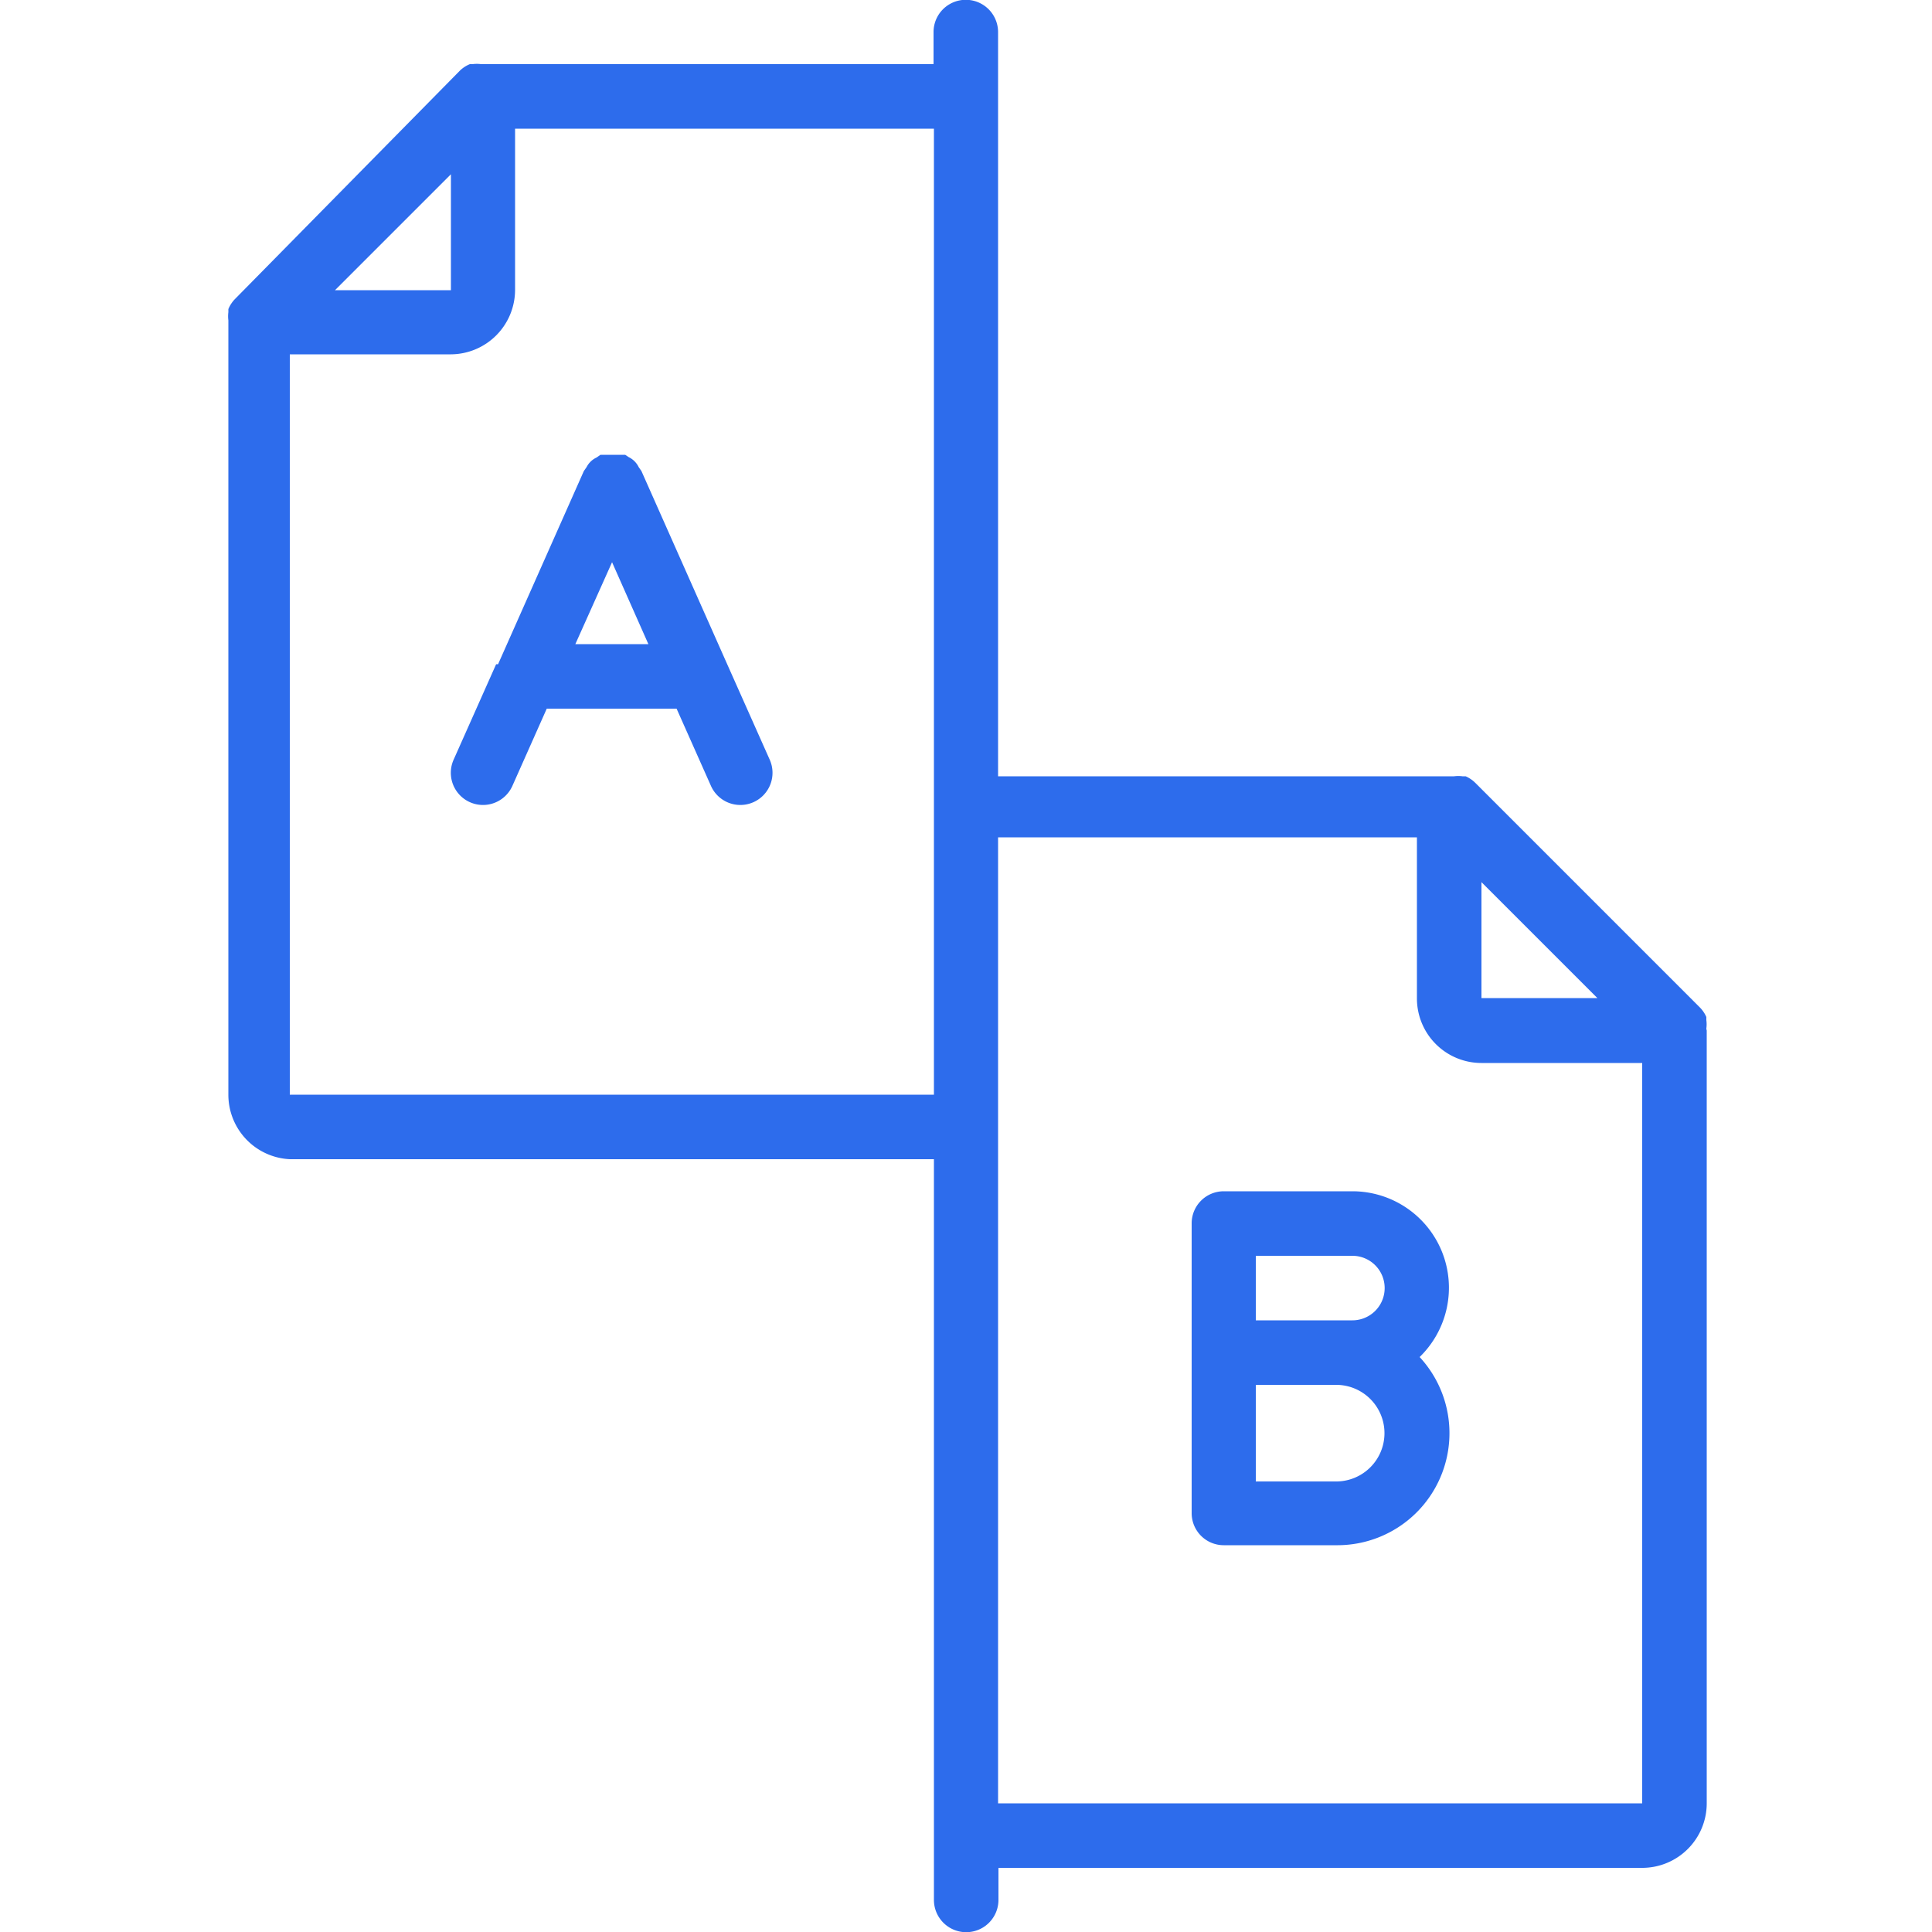 <svg id="Layer_1" data-name="Layer 1" xmlns="http://www.w3.org/2000/svg" viewBox="0 0 50 50"><defs><style>.cls-1{fill:none;}.cls-2{fill:#2d6cec;}</style></defs><title>translate</title><rect class="cls-1" x="0.08" width="50" height="50"/><path class="cls-2" d="M44.16,26.62a.82.82,0,0,0,0-.22l0-.08a.82.82,0,0,0-.16-.24l-5.83-5.83a.82.82,0,0,0-.24-.16l-.08,0a.82.82,0,0,0-.22,0H25.83V.83a.83.83,0,1,0-1.67,0v.83H12.45a.81.81,0,0,0-.22,0l-.07,0a.82.82,0,0,0-.25.16L6.08,7.74A.82.82,0,0,0,5.91,8l0,.08a.82.82,0,0,0,0,.21s0,0,0,.05v20A1.67,1.67,0,0,0,7.5,30H24.17V49.17a.83.83,0,1,0,1.67,0v-.83H42.5a1.67,1.67,0,0,0,1.67-1.67v-20S44.16,26.63,44.16,26.62ZM11.67,4.51v3h-3Zm12.5,16.32v7.5H7.5V9.17h4.17A1.67,1.67,0,0,0,13.33,7.5V3.33H24.17Zm14.17,2,3,3h-3ZM42.5,46.67H25.83v-25H36.67v4.17a1.67,1.67,0,0,0,1.67,1.67H42.5Z"/><path class="cls-2" d="M12.84,17.19l-1.1,2.47a.83.83,0,1,0,1.52.68l.89-2h3.36l.89,2a.83.83,0,0,0,1.52-.68l-1.1-2.47v0l-2.22-5-.07-.1a.56.56,0,0,0-.26-.26l-.09-.06h0l-.21,0-.11,0-.15,0-.17,0h0l-.1.07a.55.55,0,0,0-.26.25h0l-.07.1-2.22,5Zm3-2.64.94,2.12H14.89Z"/><path class="cls-2" d="M37.32,32.4A2.5,2.5,0,0,0,35,30.83H31.67a.83.83,0,0,0-.83.83v7.5a.83.83,0,0,0,.83.83h2.92a2.9,2.9,0,0,0,2.15-4.87A2.5,2.5,0,0,0,37.32,32.4Zm-2.74,5.94H32.5v-2.5h2.08a1.25,1.25,0,0,1,0,2.5ZM35,34.17H32.5V32.5H35a.83.83,0,0,1,0,1.67Z"/></svg>
